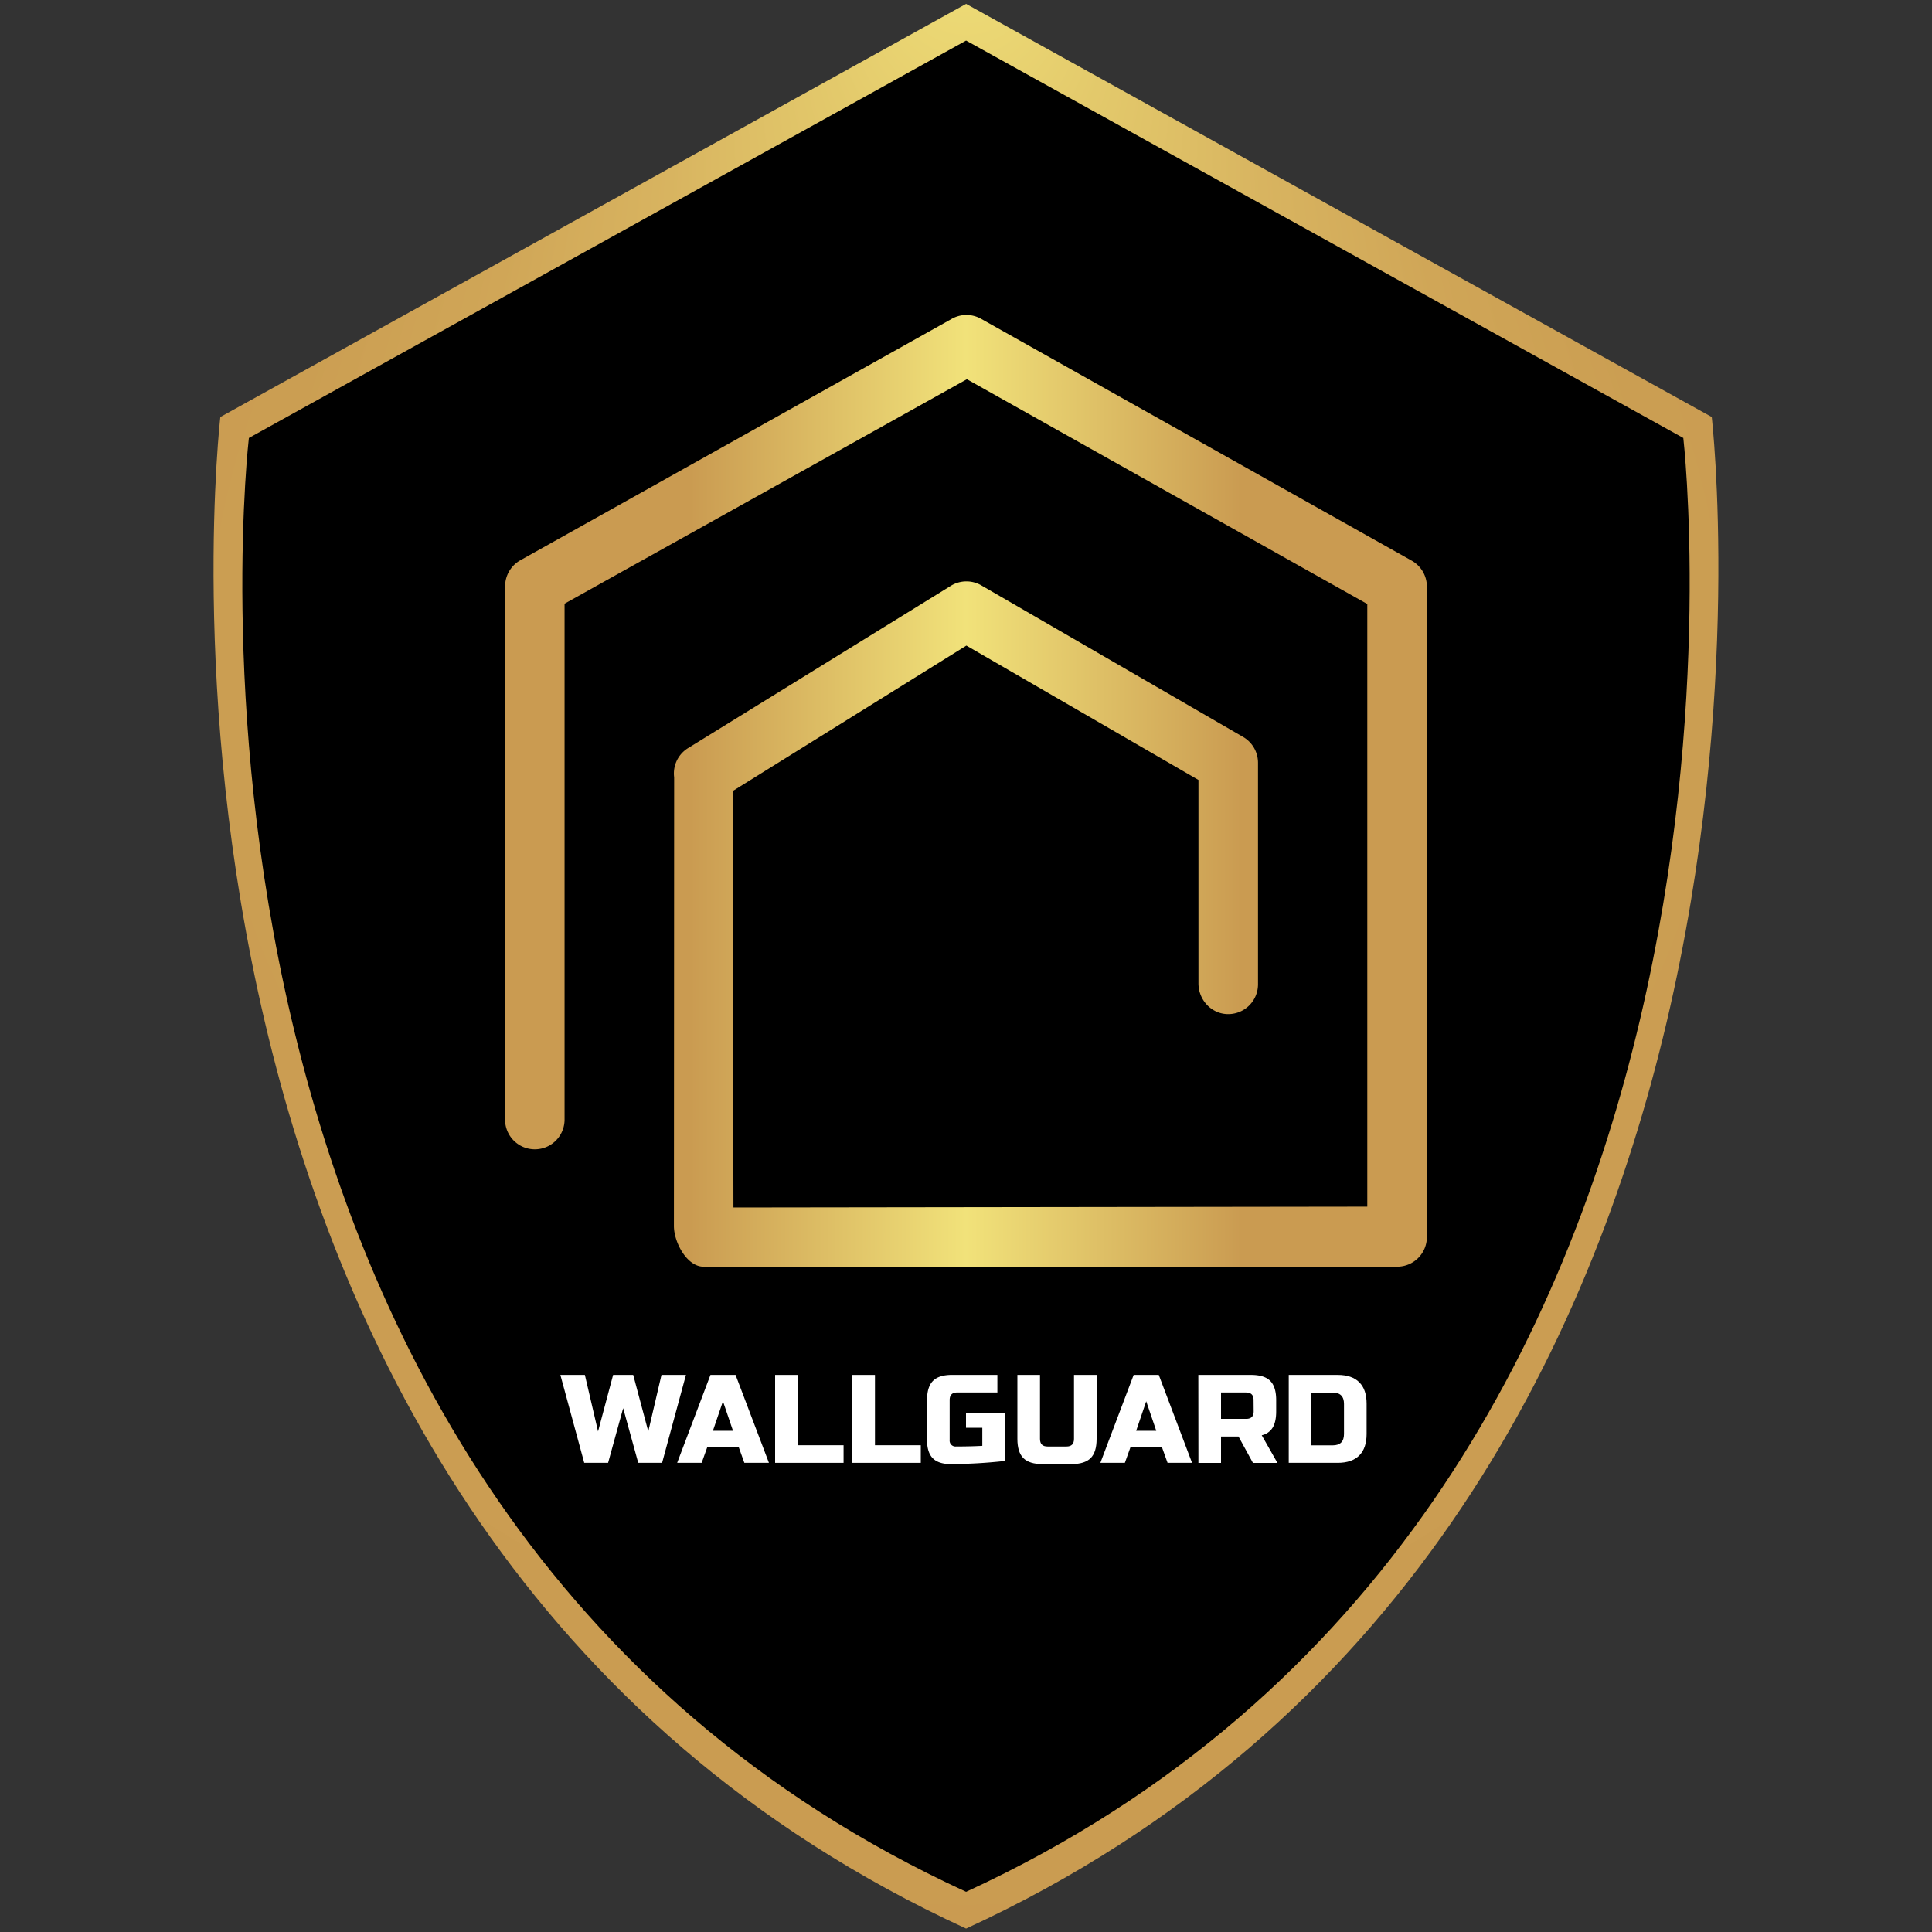 <svg id="Layer_1" data-name="Layer 1" xmlns="http://www.w3.org/2000/svg" xmlns:xlink="http://www.w3.org/1999/xlink" viewBox="0 0 1000 1000">
  <rect x="0" y="0" width="1000" height="1000" fill="#333333" stroke="none"/>
  <defs>
    <style>
      .cls-1 {
        fill: url(#radial_gold);
      }

      .cls-2 {
        fill: url(#symmetric_gold);
      }

      .cls-3 {
        fill: #fff;
      }
    </style>
    <radialGradient id="radial_gold" data-name="radial gold" cx="500" cy="500.11" fy="-47.667" r="547.78" gradientUnits="userSpaceOnUse">
      <stop offset="0" stop-color="#f1e27a"/>
      <stop offset="0.13" stop-color="#e3c96b"/>
      <stop offset="0.28" stop-color="#d8b460"/>
      <stop offset="0.45" stop-color="#d0a657"/>
      <stop offset="0.66" stop-color="#cb9e52"/>
      <stop offset="1" stop-color="#ca9b51"/>
    </radialGradient>
    <linearGradient id="symmetric_gold" data-name="symmetric gold" x1="261.45" y1="409.34" x2="738.55" y2="409.34" gradientUnits="userSpaceOnUse">
      <stop offset="0.2" stop-color="#ca9b51"/>
      <stop offset="0.5" stop-color="#f1e27a"/>
      <stop offset="0.8" stop-color="#ca9b51"/>
    </linearGradient>
  </defs>
  <path class="cls-1" d="M886,215.85,500.05,2l-386,213.85s-67.26,574.06,386,782.38C952.48,789.91,886,215.85,886,215.85Z"/>
  <path d="M871.28,226.7,500.05,21,128.82,226.7S64.12,778.84,500.05,979.2C935.2,778.84,871.28,226.7,871.28,226.7Z"/>
  <path class="cls-2" d="M730.69,290.19,507.76,165a15.41,15.41,0,0,0-15.44.21L269.31,290a15.41,15.41,0,0,0-7.86,13.44v277a15.4,15.4,0,0,0,30.77-.93V499.58c0-.07,0-4,0-4.07l0-183a.05.05,0,0,1,0-.05L500.44,196.3a0,0,0,0,1,.05,0L707.71,312.63a.05.05,0,0,1,0,.05s0,311.88,0,311.88L379.63,625s-.05-30-.05-30V409.24a.05.05,0,0,1,0,0l120.59-75.07h.06l120.09,69.53s0,0,0,0V509c0,8.33,6.4,15.51,14.71,15.88a15.41,15.41,0,0,0,16.11-15.39V394.79a15.42,15.42,0,0,0-7.69-13.34L507.94,303a15.38,15.38,0,0,0-15.44,0l-136,84a15.4,15.4,0,0,0-7.56,15.33s-.11,231.84-.12,232c-.13,8.51,6.65,21.17,15.16,21.3H723.15a15.36,15.36,0,0,0,15.4-15.6V303.63A15.41,15.41,0,0,0,730.69,290.19Z"/>
  <g>
    <path class="cls-3" d="M327.75,711.66l7.8,29.25,6.83-29.25h12.67l-12.35,45.5H330.35l-7.8-28.28-7.8,28.28H302.4l-12.35-45.5h12.68l6.82,29.25,7.8-29.25Z"/>
    <path class="cls-3" d="M363.18,757.16H350.5l17.23-45.5h13L398,757.16H385.28L382.35,749H366.1ZM369,740.58h10.4l-5.2-15.27Z"/>
    <path class="cls-3" d="M412.9,748.06h23.73v9.1H401.2v-45.5h11.7Z"/>
    <path class="cls-3" d="M452.88,748.06H476.6v9.1H441.18v-45.5h11.7Z"/>
    <path class="cls-3" d="M520.15,756.18a265.67,265.67,0,0,1-27.95,1.63q-6.37,0-9.36-3t-3-9.36v-20.8q0-6.82,3.09-9.92t9.91-3.08h23.4v9.1h-20.8q-3.9,0-3.9,3.9v20.8a3,3,0,0,0,3.25,3.25q7.47,0,13.65-.33V739H500v-7.8h20.15Z"/>
    <path class="cls-3" d="M555.9,711.66h11.7v33.15q0,6.83-3.09,9.91t-9.91,3.09h-15q-6.82,0-9.91-3.09t-3.09-9.91V711.66h11.7v33.15q0,3.9,3.9,3.9H552q3.9,0,3.9-3.9Z"/>
    <path class="cls-3" d="M582.23,757.16H569.55l17.23-45.5h13L617,757.16H604.33L601.4,749H585.15Zm5.85-16.58h10.4l-5.2-15.27Z"/>
    <path class="cls-3" d="M620.25,711.66h27.3q6.83,0,9.91,3.08t3.09,9.92v5.85c0,3.59-.6,6.39-1.79,8.38a8.76,8.76,0,0,1-5.69,4l8.13,14.3H648.52l-7.47-13.65H632v13.65h-11.7Zm28.6,13q0-3.9-3.9-3.9H632v13.65h13q3.9,0,3.9-3.9Z"/>
    <path class="cls-3" d="M692.4,711.66q7.33,0,11.15,3.8t3.8,11.15v15.6q0,7.34-3.8,11.14t-11.15,3.81H667.05v-45.5Zm3.25,15q0-5.85-5.85-5.85h-11v27.3h11q5.85,0,5.85-5.85Z"/>
  </g>
</svg>
